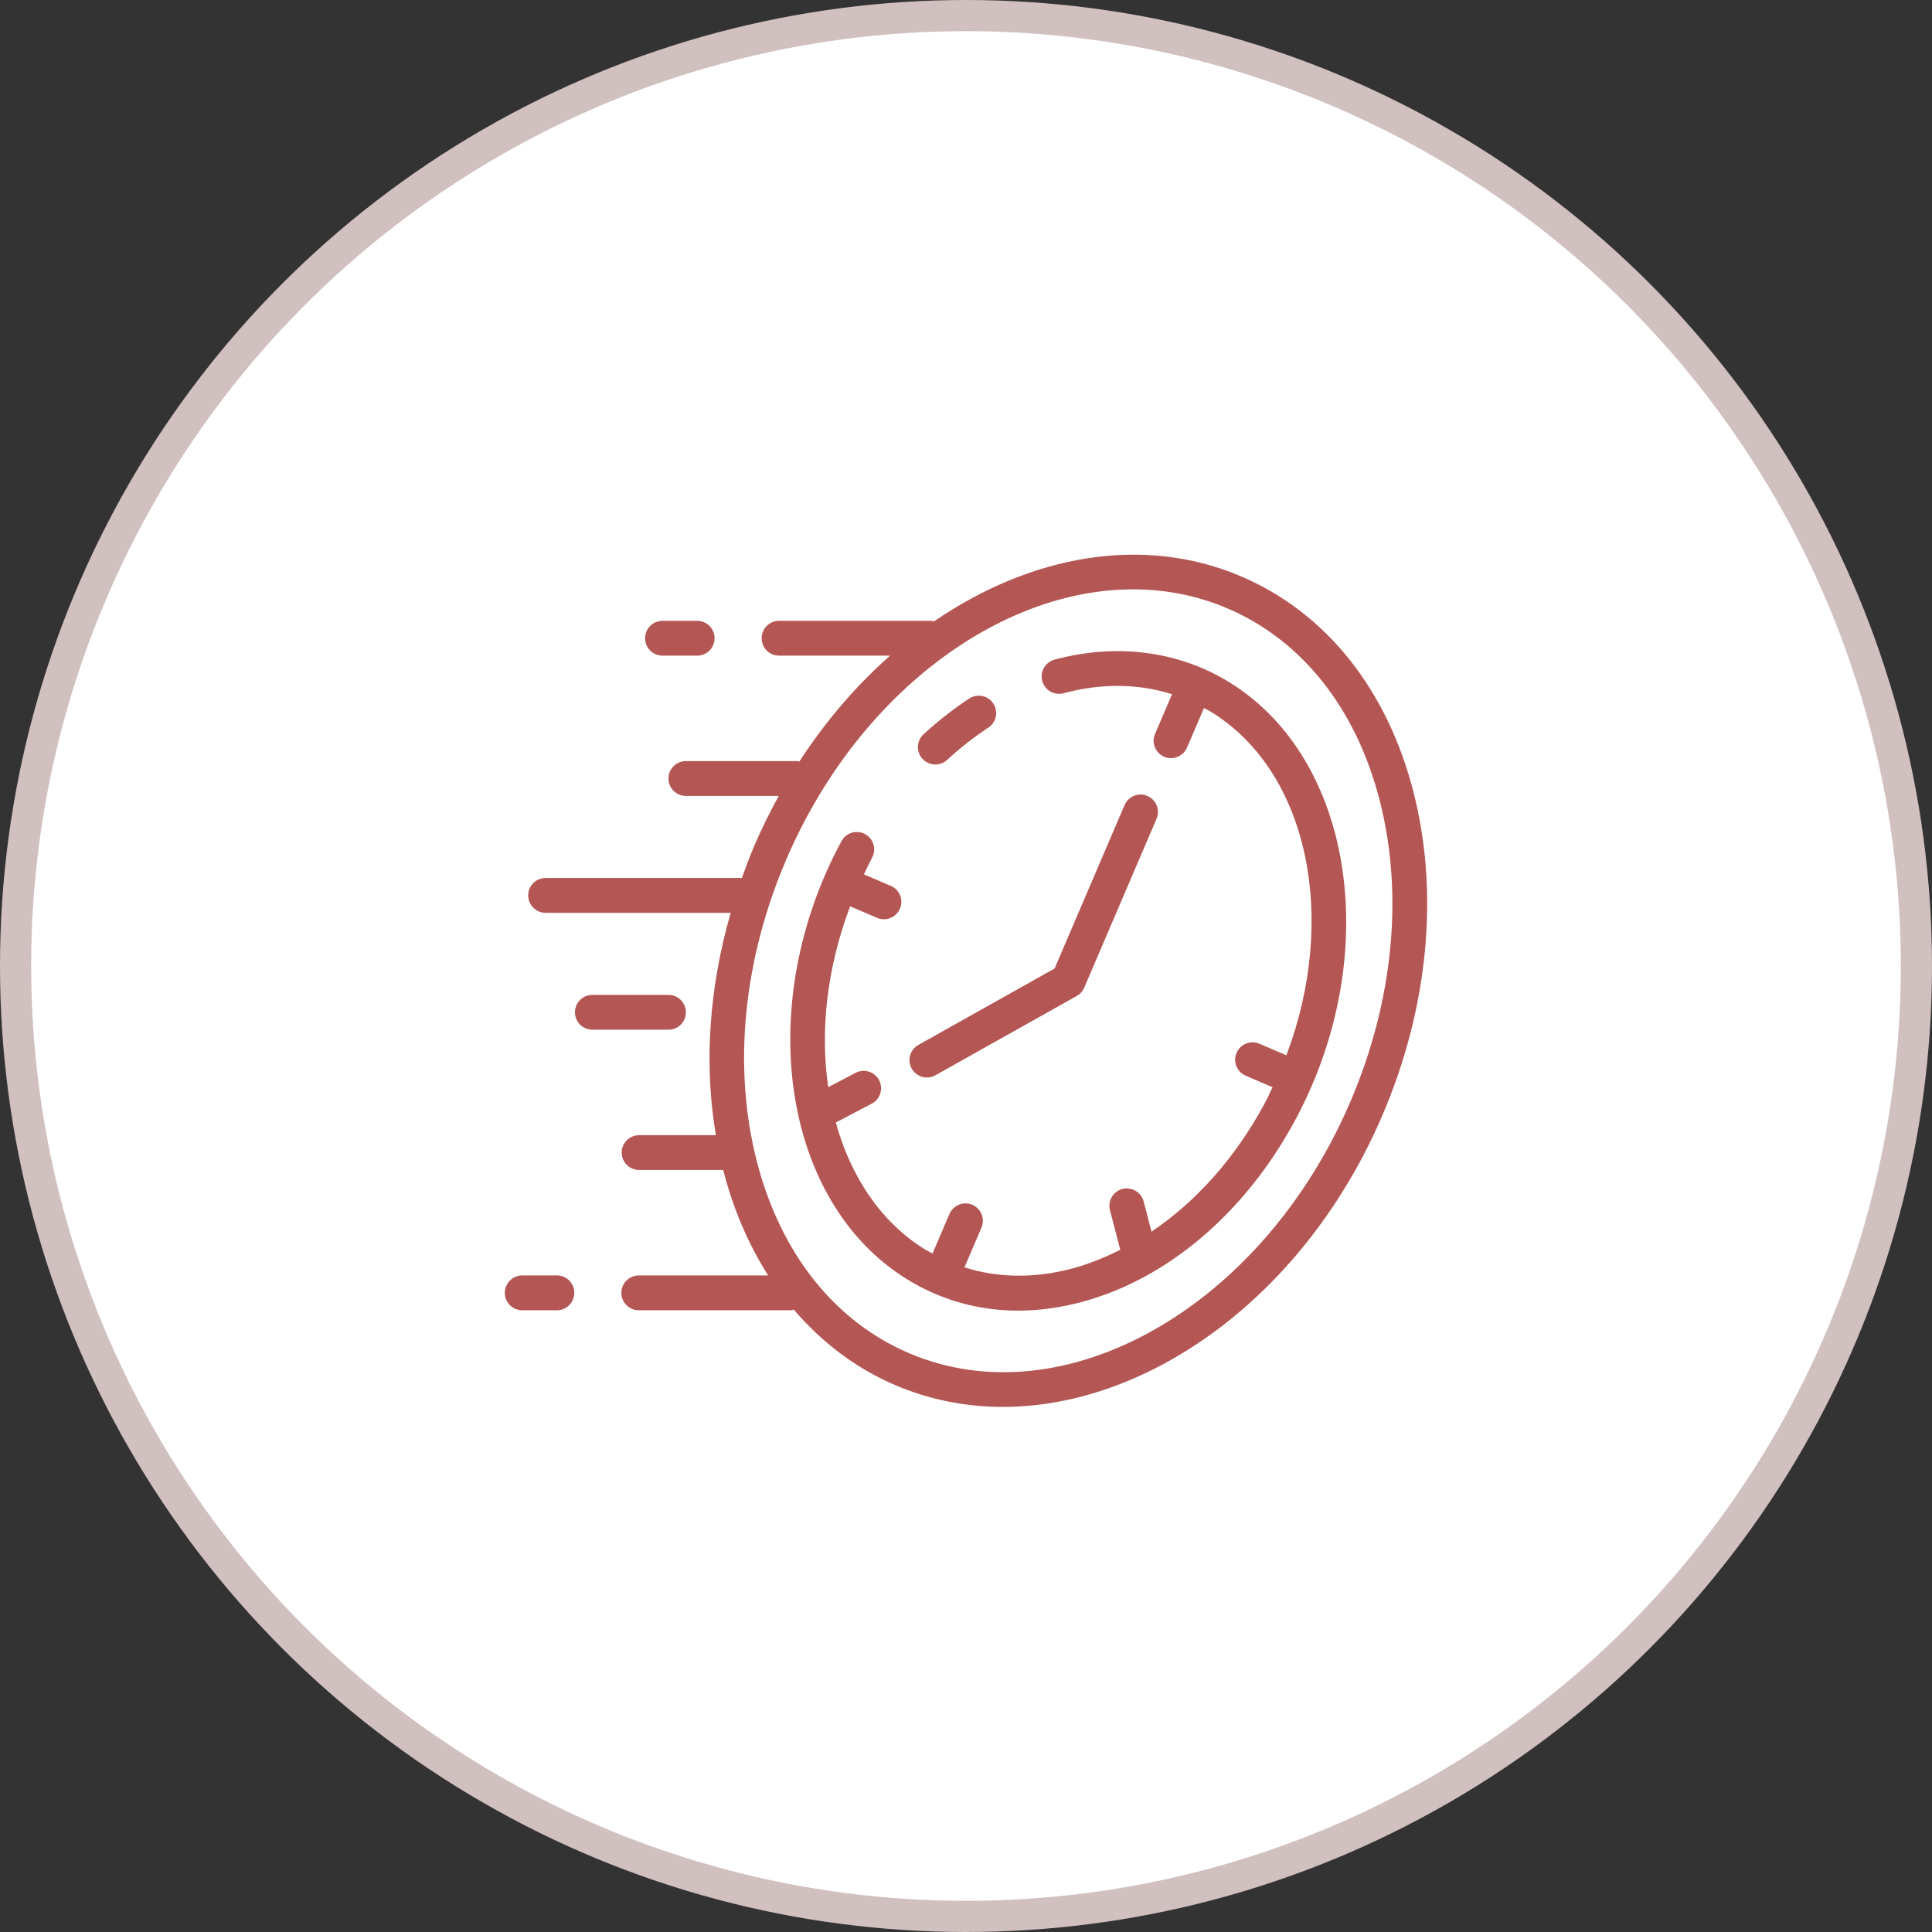 <svg width="62" height="62" viewBox="0 0 62 62" fill="none" xmlns="http://www.w3.org/2000/svg">
<rect x="0" y="0" width="62" height="62" fill="#333333" stroke="none"/>
<circle cx="31" cy="31" r="30.5" fill="white" stroke="#D1C0C0"/>
<path fill-rule="evenodd" clip-rule="evenodd" d="M45.361 25.422C44.518 22.122 42.556 19.664 39.837 18.5C36.689 17.152 33.074 17.814 29.973 19.942C29.962 19.939 29.951 19.936 29.939 19.933C29.92 19.928 29.901 19.923 29.88 19.923H25C24.691 19.923 24.442 20.173 24.442 20.481C24.442 20.79 24.691 21.04 25 21.04H28.564C27.484 21.993 26.497 23.137 25.65 24.441C25.639 24.439 25.629 24.436 25.619 24.433C25.603 24.429 25.587 24.424 25.57 24.424H22.011C21.702 24.424 21.452 24.674 21.452 24.983C21.452 25.292 21.702 25.542 22.011 25.542H24.991C24.706 26.06 24.439 26.597 24.199 27.157C24.055 27.495 23.93 27.837 23.806 28.179L23.803 28.178L23.799 28.177C23.796 28.176 23.794 28.175 23.791 28.175H17.509C17.2 28.175 16.95 28.425 16.95 28.734C16.95 29.043 17.2 29.293 17.509 29.293H23.449C22.755 31.697 22.585 34.146 22.974 36.429H20.51C20.201 36.429 19.951 36.679 19.951 36.987C19.951 37.296 20.201 37.546 20.51 37.546H23.207C23.531 38.806 24.021 39.941 24.652 40.93H20.498C20.19 40.93 19.94 41.18 19.94 41.489C19.94 41.797 20.19 42.047 20.498 42.047H25.379C25.4 42.047 25.42 42.042 25.44 42.036C25.451 42.033 25.463 42.03 25.475 42.028C26.374 43.08 27.464 43.908 28.725 44.449C29.834 44.924 31.002 45.149 32.184 45.149C36.926 45.149 41.91 41.518 44.362 35.792C45.837 32.351 46.191 28.668 45.361 25.422ZM43.336 35.352C40.515 41.939 34.159 45.559 29.165 43.422C26.772 42.397 25.038 40.206 24.283 37.25C23.514 34.241 23.849 30.812 25.226 27.597C27.498 22.293 32.062 18.913 36.36 18.913C37.4 18.913 38.425 19.111 39.398 19.527C41.79 20.551 43.523 22.743 44.279 25.699C45.048 28.708 44.713 32.136 43.336 35.352ZM22.373 21.04H21.261C20.952 21.04 20.702 20.79 20.702 20.481C20.702 20.173 20.952 19.923 21.261 19.923H22.373C22.682 19.923 22.932 20.173 22.932 20.481C22.932 20.79 22.682 21.04 22.373 21.04ZM22.011 32.486C22.011 32.177 21.761 31.927 21.452 31.927H19.01C18.701 31.927 18.451 32.177 18.451 32.486C18.451 32.795 18.701 33.044 19.01 33.044H21.452C21.761 33.044 22.011 32.795 22.011 32.486ZM17.872 40.93H16.759C16.45 40.93 16.2 41.18 16.2 41.489C16.2 41.797 16.45 42.047 16.759 42.047H17.872C18.18 42.047 18.43 41.797 18.43 41.489C18.43 41.18 18.18 40.93 17.872 40.93ZM30.395 24.386C30.287 24.485 30.152 24.534 30.016 24.534C29.866 24.534 29.716 24.473 29.605 24.354C29.396 24.127 29.411 23.773 29.638 23.564C30.103 23.136 30.596 22.75 31.104 22.417C31.362 22.247 31.708 22.32 31.877 22.578C32.046 22.836 31.974 23.182 31.716 23.351C31.26 23.65 30.815 23.998 30.395 24.386ZM39.475 21.909C37.841 20.893 35.841 20.631 33.841 21.168C33.543 21.249 33.367 21.556 33.447 21.854C33.528 22.151 33.834 22.328 34.132 22.247C35.353 21.919 36.532 21.936 37.612 22.278L37.067 23.552C36.945 23.835 37.077 24.164 37.36 24.285C37.432 24.316 37.506 24.33 37.58 24.33C37.797 24.33 38.003 24.203 38.093 23.991L38.637 22.721C38.666 22.737 38.694 22.752 38.723 22.767C38.778 22.796 38.832 22.825 38.885 22.858C42.006 24.796 42.938 29.494 41.281 33.865L40.416 33.494C40.134 33.372 39.803 33.503 39.682 33.788C39.561 34.071 39.692 34.399 39.976 34.52L40.838 34.89C40.817 34.934 40.796 34.978 40.775 35.022L40.775 35.023C40.712 35.157 40.648 35.292 40.576 35.425C39.644 37.155 38.385 38.561 36.953 39.525L36.701 38.555C36.623 38.256 36.317 38.08 36.019 38.155C35.721 38.233 35.542 38.538 35.62 38.836L35.95 40.106C35.449 40.358 34.935 40.567 34.408 40.708C33.196 41.03 32.024 41.011 30.951 40.671L31.496 39.397C31.617 39.114 31.486 38.785 31.202 38.664C30.921 38.542 30.591 38.674 30.469 38.958L29.925 40.228C29.896 40.212 29.866 40.196 29.837 40.18L29.837 40.18C29.783 40.152 29.729 40.124 29.677 40.091C28.259 39.21 27.3 37.754 26.822 36.023L27.976 35.417C28.249 35.274 28.354 34.936 28.211 34.663C28.067 34.39 27.73 34.285 27.457 34.428L26.579 34.888C26.313 33.073 26.538 31.047 27.282 29.085L28.147 29.455C28.218 29.486 28.293 29.5 28.366 29.5C28.583 29.5 28.789 29.374 28.88 29.161C29.002 28.878 28.87 28.549 28.586 28.428L27.724 28.059C27.745 28.014 27.766 27.97 27.788 27.925C27.851 27.791 27.915 27.656 27.986 27.524C28.133 27.252 28.032 26.913 27.76 26.767C27.487 26.619 27.149 26.723 27.003 26.994C24.164 32.262 25.099 38.563 29.088 41.04C30.178 41.718 31.393 42.06 32.675 42.06C33.333 42.06 34.01 41.969 34.696 41.787C37.457 41.052 39.958 38.926 41.559 35.955C44.398 30.687 43.463 24.386 39.475 21.909ZM30.018 34.507C29.932 34.556 29.838 34.579 29.746 34.579C29.55 34.579 29.361 34.476 29.258 34.293C29.107 34.025 29.203 33.684 29.472 33.533L33.843 31.08L36.088 25.837C36.209 25.553 36.539 25.421 36.821 25.543C37.105 25.665 37.236 25.993 37.114 26.277L34.794 31.694C34.747 31.807 34.662 31.902 34.554 31.962L30.018 34.507Z" fill="#B45754"/>
</svg>
